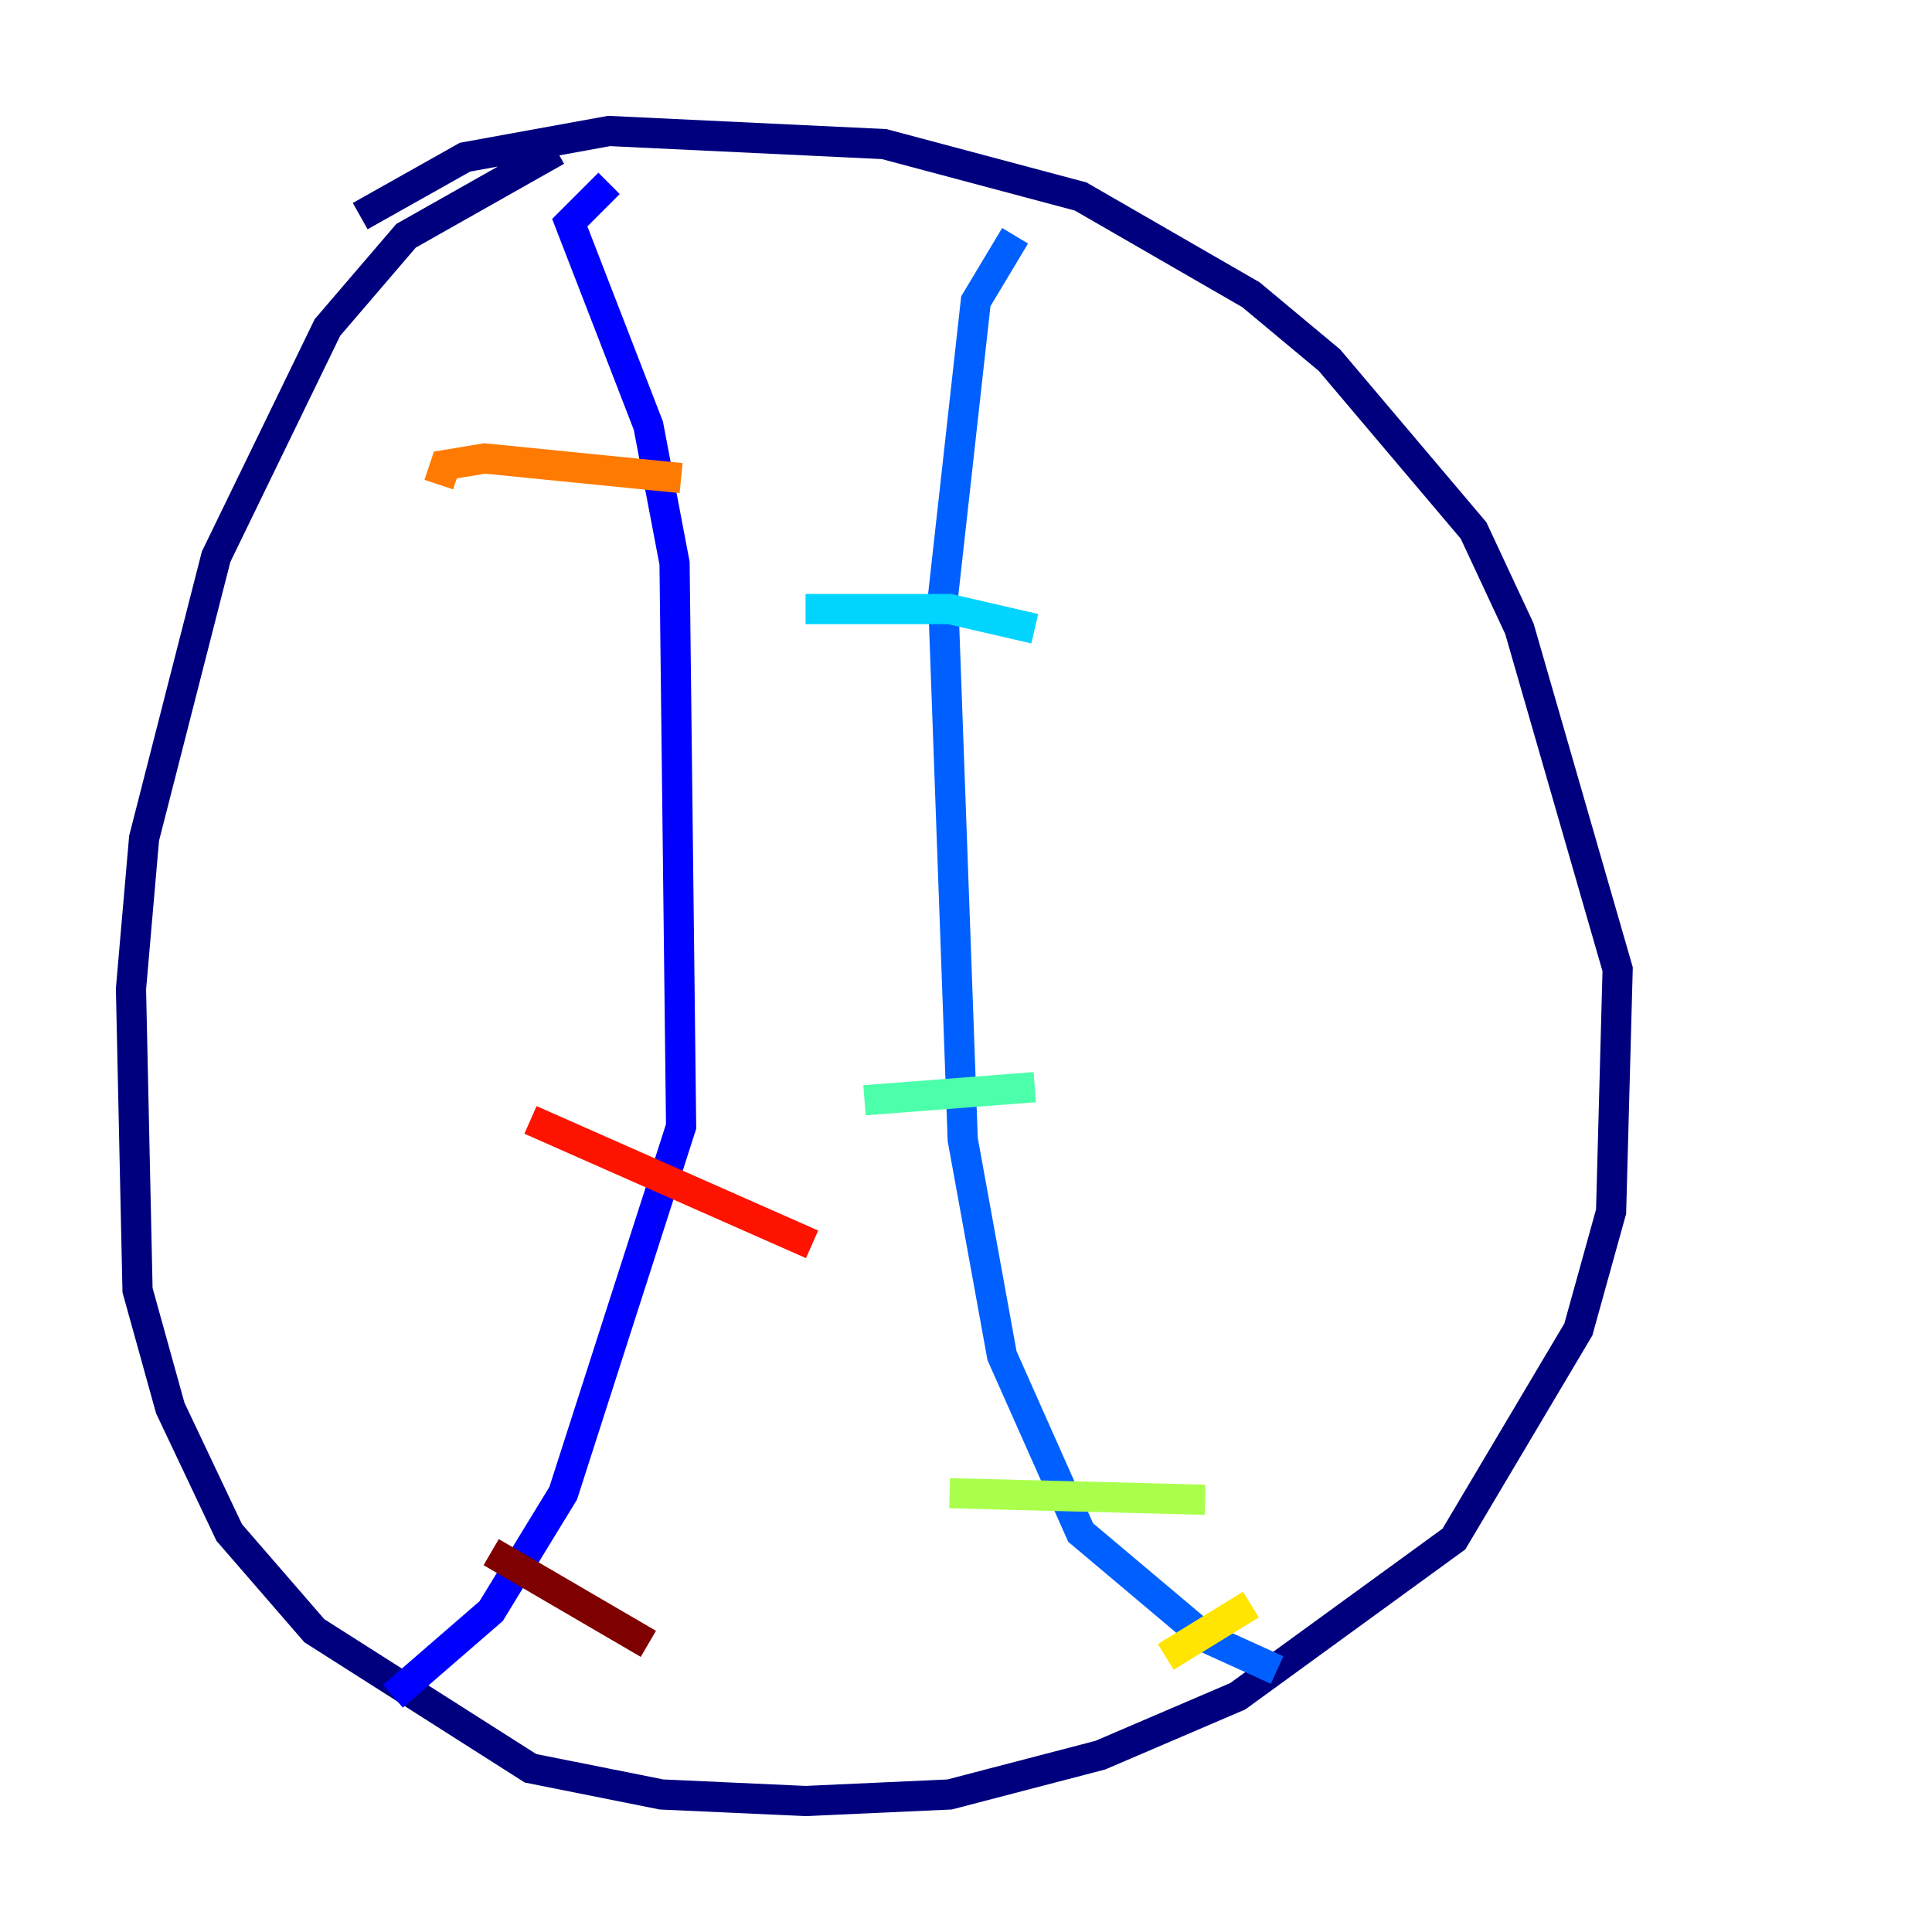<?xml version="1.0" encoding="utf-8" ?>
<svg baseProfile="tiny" height="128" version="1.2" viewBox="0,0,128,128" width="128" xmlns="http://www.w3.org/2000/svg" xmlns:ev="http://www.w3.org/2001/xml-events" xmlns:xlink="http://www.w3.org/1999/xlink"><defs /><polyline fill="none" points="36.881,9.98 26.902,15.62 21.695,21.695 14.319,36.881 9.546,55.539 8.678,65.519 9.112,85.478 11.281,93.288 15.186,101.532 20.827,108.041 35.146,117.153 43.824,118.888 53.37,119.322 62.915,118.888 72.895,116.285 82.007,112.38 96.325,101.966 104.57,88.081 106.739,80.271 107.173,64.217 100.664,41.654 97.627,35.146 88.081,23.864 82.875,19.525 71.593,13.017 58.576,9.546 40.352,8.678 30.807,10.414 23.864,14.319" stroke="#00007f" stroke-width="2" /><polyline fill="none" points="40.352,12.149 37.749,14.752 42.956,28.203 44.691,37.315 45.125,74.63 37.315,98.929 32.542,106.739 26.034,112.38" stroke="#0000fe" stroke-width="2" /><polyline fill="none" points="67.254,15.62 64.651,19.959 62.481,39.485 63.783,75.498 66.386,89.817 71.593,101.532 79.837,108.475 84.61,110.644" stroke="#0060ff" stroke-width="2" /><polyline fill="none" points="53.37,40.352 62.915,40.352 68.556,41.654" stroke="#00d4ff" stroke-width="2" /><polyline fill="none" points="57.275,72.895 68.556,72.027" stroke="#4cffaa" stroke-width="2" /><polyline fill="none" points="62.915,98.929 79.837,99.363" stroke="#aaff4c" stroke-width="2" /><polyline fill="none" points="77.234,109.776 82.875,106.305" stroke="#ffe500" stroke-width="2" /><polyline fill="none" points="29.071,32.108 29.505,30.807 32.108,30.373 45.125,31.675" stroke="#ff7a00" stroke-width="2" /><polyline fill="none" points="35.146,74.197 53.803,82.441" stroke="#fe1200" stroke-width="2" /><polyline fill="none" points="32.542,102.834 42.956,108.909" stroke="#7f0000" stroke-width="2" /></svg>
